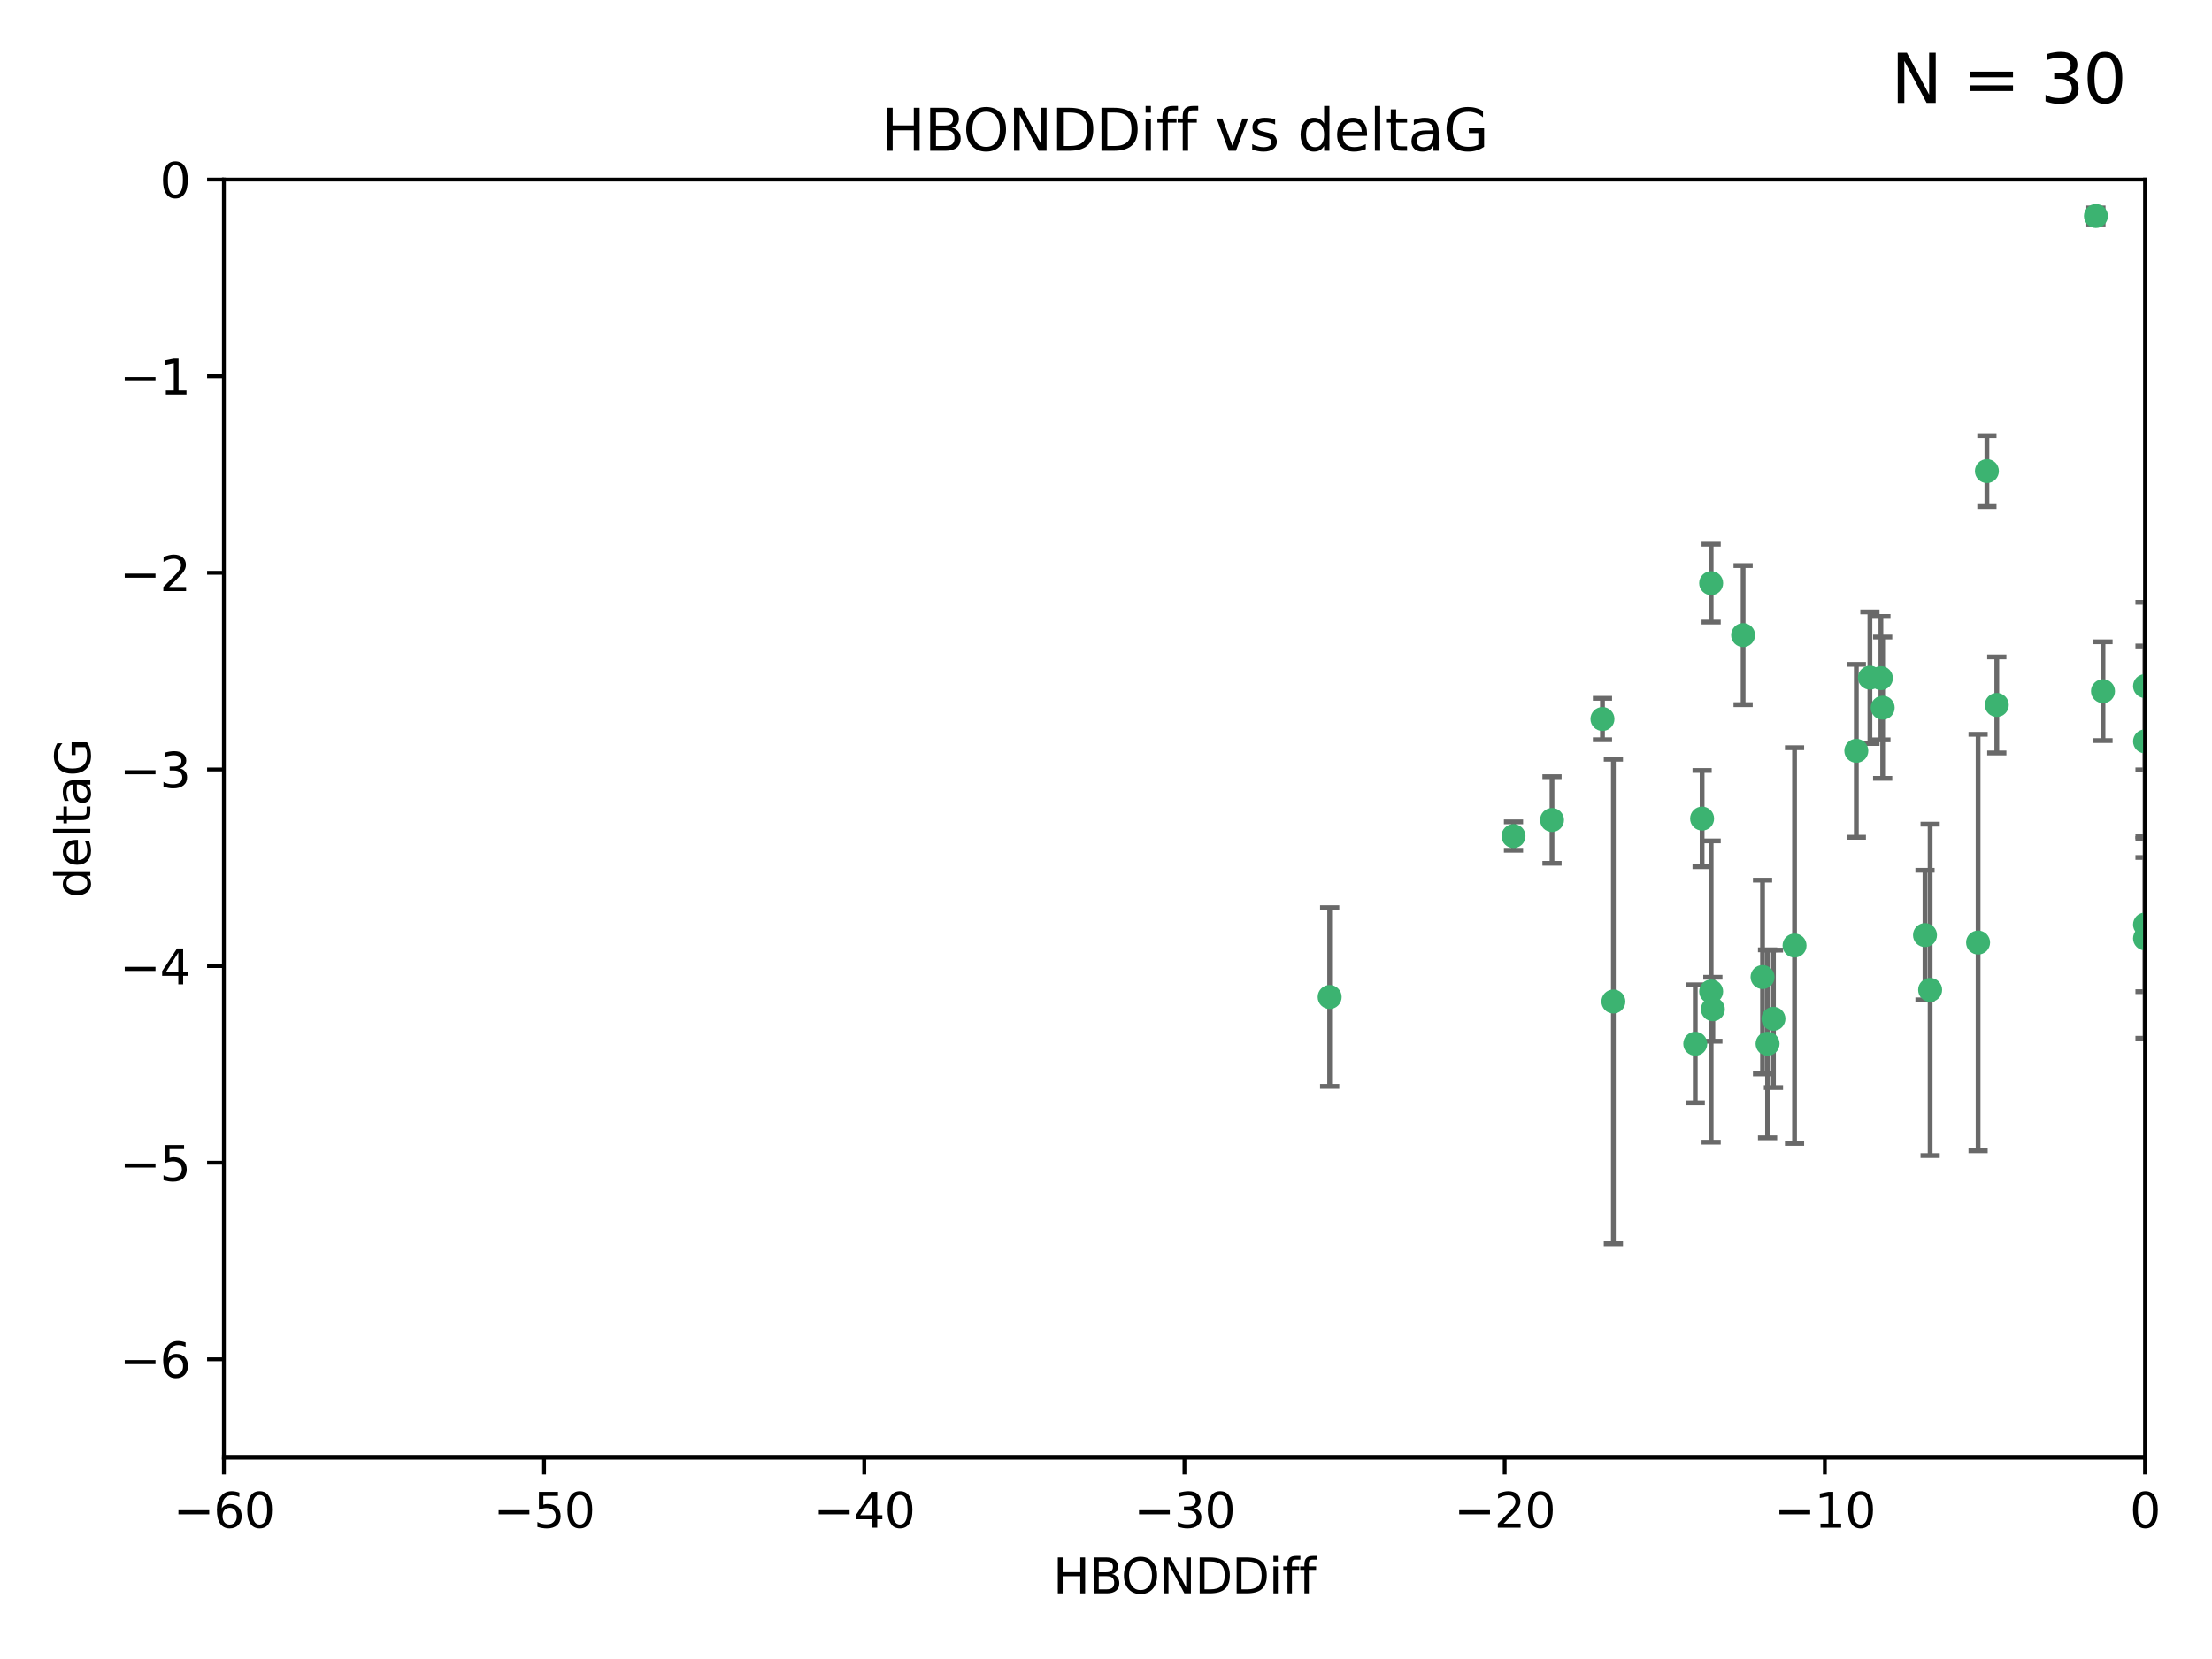 <?xml version="1.0" encoding="utf-8" standalone="no"?>
<!DOCTYPE svg PUBLIC "-//W3C//DTD SVG 1.1//EN"
  "http://www.w3.org/Graphics/SVG/1.1/DTD/svg11.dtd">
<svg xmlns:xlink="http://www.w3.org/1999/xlink" width="460.8pt" height="345.6pt" viewBox="0 0 460.8 345.6" xmlns="http://www.w3.org/2000/svg" version="1.1">
 <defs>
  <style type="text/css">*{stroke-linejoin: round; stroke-linecap: butt}</style>
 </defs>
 <g id="figure_1">
  <g id="patch_1">
   <path d="M 0 345.6 
L 460.8 345.6 
L 460.8 0 
L 0 0 
z
" style="fill: #ffffff"/>
  </g>
  <g id="axes_1">
   <g id="patch_2">
    <path d="M 46.64 303.64 
L 446.85 303.64 
L 446.85 37.411 
L 46.64 37.411 
z
" style="fill: #ffffff"/>
   </g>
   <g id="PathCollection_1">
    <defs>
     <path id="mef1462df66" d="M 0 1.118 
C 0.297 1.118 0.581 1 0.791 0.791 
C 1 0.581 1.118 0.297 1.118 0 
C 1.118 -0.297 1 -0.581 0.791 -0.791 
C 0.581 -1 0.297 -1.118 0 -1.118 
C -0.297 -1.118 -0.581 -1 -0.791 -0.791 
C -1 -0.581 -1.118 -0.297 -1.118 0 
C -1.118 0.297 -1 0.581 -0.791 0.791 
C -0.581 1 -0.297 1.118 0 1.118 
z
" style="stroke: #3cb371"/>
    </defs>
    <g clip-path="url(#pf7f0ecf186)">
     <use xlink:href="#mef1462df66" x="368.215" y="217.436" style="fill: #3cb371; stroke: #3cb371"/>
     <use xlink:href="#mef1462df66" x="336.095" y="208.632" style="fill: #3cb371; stroke: #3cb371"/>
     <use xlink:href="#mef1462df66" x="276.992" y="207.693" style="fill: #3cb371; stroke: #3cb371"/>
     <use xlink:href="#mef1462df66" x="367.169" y="203.534" style="fill: #3cb371; stroke: #3cb371"/>
     <use xlink:href="#mef1462df66" x="356.818" y="210.246" style="fill: #3cb371; stroke: #3cb371"/>
     <use xlink:href="#mef1462df66" x="369.439" y="212.234" style="fill: #3cb371; stroke: #3cb371"/>
     <use xlink:href="#mef1462df66" x="353.151" y="217.439" style="fill: #3cb371; stroke: #3cb371"/>
     <use xlink:href="#mef1462df66" x="354.578" y="170.528" style="fill: #3cb371; stroke: #3cb371"/>
     <use xlink:href="#mef1462df66" x="356.461" y="206.547" style="fill: #3cb371; stroke: #3cb371"/>
     <use xlink:href="#mef1462df66" x="323.309" y="170.819" style="fill: #3cb371; stroke: #3cb371"/>
     <use xlink:href="#mef1462df66" x="402.082" y="206.209" style="fill: #3cb371; stroke: #3cb371"/>
     <use xlink:href="#mef1462df66" x="356.461" y="121.482" style="fill: #3cb371; stroke: #3cb371"/>
     <use xlink:href="#mef1462df66" x="415.968" y="146.85" style="fill: #3cb371; stroke: #3cb371"/>
     <use xlink:href="#mef1462df66" x="386.706" y="156.404" style="fill: #3cb371; stroke: #3cb371"/>
     <use xlink:href="#mef1462df66" x="373.834" y="196.973" style="fill: #3cb371; stroke: #3cb371"/>
     <use xlink:href="#mef1462df66" x="315.286" y="174.165" style="fill: #3cb371; stroke: #3cb371"/>
     <use xlink:href="#mef1462df66" x="413.908" y="98.131" style="fill: #3cb371; stroke: #3cb371"/>
     <use xlink:href="#mef1462df66" x="412.071" y="196.347" style="fill: #3cb371; stroke: #3cb371"/>
     <use xlink:href="#mef1462df66" x="401.013" y="194.795" style="fill: #3cb371; stroke: #3cb371"/>
     <use xlink:href="#mef1462df66" x="389.537" y="141.171" style="fill: #3cb371; stroke: #3cb371"/>
     <use xlink:href="#mef1462df66" x="391.826" y="141.269" style="fill: #3cb371; stroke: #3cb371"/>
     <use xlink:href="#mef1462df66" x="446.85" y="154.443" style="fill: #3cb371; stroke: #3cb371"/>
     <use xlink:href="#mef1462df66" x="438.092" y="143.987" style="fill: #3cb371; stroke: #3cb371"/>
     <use xlink:href="#mef1462df66" x="446.85" y="195.485" style="fill: #3cb371; stroke: #3cb371"/>
     <use xlink:href="#mef1462df66" x="446.85" y="142.925" style="fill: #3cb371; stroke: #3cb371"/>
     <use xlink:href="#mef1462df66" x="436.618" y="45.003" style="fill: #3cb371; stroke: #3cb371"/>
     <use xlink:href="#mef1462df66" x="392.195" y="147.428" style="fill: #3cb371; stroke: #3cb371"/>
     <use xlink:href="#mef1462df66" x="363.121" y="132.304" style="fill: #3cb371; stroke: #3cb371"/>
     <use xlink:href="#mef1462df66" x="333.82" y="149.782" style="fill: #3cb371; stroke: #3cb371"/>
     <use xlink:href="#mef1462df66" x="446.85" y="192.602" style="fill: #3cb371; stroke: #3cb371"/>
    </g>
   </g>
   <g id="matplotlib.axis_1">
    <g id="xtick_1">
     <g id="line2d_1">
      <defs>
       <path id="m8cb54c719d" d="M 0 0 
L 0 3.5 
" style="stroke: #000000; stroke-width: 0.8"/>
      </defs>
      <g>
       <use xlink:href="#m8cb54c719d" x="46.64" y="303.64" style="stroke: #000000; stroke-width: 0.8"/>
      </g>
     </g>
     <g id="text_1">
      <!-- −60 -->
      <g transform="translate(36.088 318.238)scale(0.1 -0.1)">
       <defs>
        <path id="DejaVuSans-2212" d="M 678 2272 
L 4684 2272 
L 4684 1741 
L 678 1741 
L 678 2272 
z
" transform="scale(0.016)"/>
        <path id="DejaVuSans-36" d="M 2113 2584 
Q 1688 2584 1439 2293 
Q 1191 2003 1191 1497 
Q 1191 994 1439 701 
Q 1688 409 2113 409 
Q 2538 409 2786 701 
Q 3034 994 3034 1497 
Q 3034 2003 2786 2293 
Q 2538 2584 2113 2584 
z
M 3366 4563 
L 3366 3988 
Q 3128 4100 2886 4159 
Q 2644 4219 2406 4219 
Q 1781 4219 1451 3797 
Q 1122 3375 1075 2522 
Q 1259 2794 1537 2939 
Q 1816 3084 2150 3084 
Q 2853 3084 3261 2657 
Q 3669 2231 3669 1497 
Q 3669 778 3244 343 
Q 2819 -91 2113 -91 
Q 1303 -91 875 529 
Q 447 1150 447 2328 
Q 447 3434 972 4092 
Q 1497 4750 2381 4750 
Q 2619 4750 2861 4703 
Q 3103 4656 3366 4563 
z
" transform="scale(0.016)"/>
        <path id="DejaVuSans-30" d="M 2034 4250 
Q 1547 4250 1301 3770 
Q 1056 3291 1056 2328 
Q 1056 1369 1301 889 
Q 1547 409 2034 409 
Q 2525 409 2770 889 
Q 3016 1369 3016 2328 
Q 3016 3291 2770 3770 
Q 2525 4250 2034 4250 
z
M 2034 4750 
Q 2819 4750 3233 4129 
Q 3647 3509 3647 2328 
Q 3647 1150 3233 529 
Q 2819 -91 2034 -91 
Q 1250 -91 836 529 
Q 422 1150 422 2328 
Q 422 3509 836 4129 
Q 1250 4750 2034 4750 
z
" transform="scale(0.016)"/>
       </defs>
       <use xlink:href="#DejaVuSans-2212"/>
       <use xlink:href="#DejaVuSans-36" x="83.789"/>
       <use xlink:href="#DejaVuSans-30" x="147.412"/>
      </g>
     </g>
    </g>
    <g id="xtick_2">
     <g id="line2d_2">
      <g>
       <use xlink:href="#m8cb54c719d" x="113.342" y="303.64" style="stroke: #000000; stroke-width: 0.8"/>
      </g>
     </g>
     <g id="text_2">
      <!-- −50 -->
      <g transform="translate(102.789 318.238)scale(0.1 -0.1)">
       <defs>
        <path id="DejaVuSans-35" d="M 691 4666 
L 3169 4666 
L 3169 4134 
L 1269 4134 
L 1269 2991 
Q 1406 3038 1543 3061 
Q 1681 3084 1819 3084 
Q 2600 3084 3056 2656 
Q 3513 2228 3513 1497 
Q 3513 744 3044 326 
Q 2575 -91 1722 -91 
Q 1428 -91 1123 -41 
Q 819 9 494 109 
L 494 744 
Q 775 591 1075 516 
Q 1375 441 1709 441 
Q 2250 441 2565 725 
Q 2881 1009 2881 1497 
Q 2881 1984 2565 2268 
Q 2250 2553 1709 2553 
Q 1456 2553 1204 2497 
Q 953 2441 691 2322 
L 691 4666 
z
" transform="scale(0.016)"/>
       </defs>
       <use xlink:href="#DejaVuSans-2212"/>
       <use xlink:href="#DejaVuSans-35" x="83.789"/>
       <use xlink:href="#DejaVuSans-30" x="147.412"/>
      </g>
     </g>
    </g>
    <g id="xtick_3">
     <g id="line2d_3">
      <g>
       <use xlink:href="#m8cb54c719d" x="180.043" y="303.64" style="stroke: #000000; stroke-width: 0.8"/>
      </g>
     </g>
     <g id="text_3">
      <!-- −40 -->
      <g transform="translate(169.491 318.238)scale(0.1 -0.1)">
       <defs>
        <path id="DejaVuSans-34" d="M 2419 4116 
L 825 1625 
L 2419 1625 
L 2419 4116 
z
M 2253 4666 
L 3047 4666 
L 3047 1625 
L 3713 1625 
L 3713 1100 
L 3047 1100 
L 3047 0 
L 2419 0 
L 2419 1100 
L 313 1100 
L 313 1709 
L 2253 4666 
z
" transform="scale(0.016)"/>
       </defs>
       <use xlink:href="#DejaVuSans-2212"/>
       <use xlink:href="#DejaVuSans-34" x="83.789"/>
       <use xlink:href="#DejaVuSans-30" x="147.412"/>
      </g>
     </g>
    </g>
    <g id="xtick_4">
     <g id="line2d_4">
      <g>
       <use xlink:href="#m8cb54c719d" x="246.745" y="303.64" style="stroke: #000000; stroke-width: 0.8"/>
      </g>
     </g>
     <g id="text_4">
      <!-- −30 -->
      <g transform="translate(236.193 318.238)scale(0.1 -0.1)">
       <defs>
        <path id="DejaVuSans-33" d="M 2597 2516 
Q 3050 2419 3304 2112 
Q 3559 1806 3559 1356 
Q 3559 666 3084 287 
Q 2609 -91 1734 -91 
Q 1441 -91 1130 -33 
Q 819 25 488 141 
L 488 750 
Q 750 597 1062 519 
Q 1375 441 1716 441 
Q 2309 441 2620 675 
Q 2931 909 2931 1356 
Q 2931 1769 2642 2001 
Q 2353 2234 1838 2234 
L 1294 2234 
L 1294 2753 
L 1863 2753 
Q 2328 2753 2575 2939 
Q 2822 3125 2822 3475 
Q 2822 3834 2567 4026 
Q 2313 4219 1838 4219 
Q 1578 4219 1281 4162 
Q 984 4106 628 3988 
L 628 4550 
Q 988 4650 1302 4700 
Q 1616 4750 1894 4750 
Q 2613 4750 3031 4423 
Q 3450 4097 3450 3541 
Q 3450 3153 3228 2886 
Q 3006 2619 2597 2516 
z
" transform="scale(0.016)"/>
       </defs>
       <use xlink:href="#DejaVuSans-2212"/>
       <use xlink:href="#DejaVuSans-33" x="83.789"/>
       <use xlink:href="#DejaVuSans-30" x="147.412"/>
      </g>
     </g>
    </g>
    <g id="xtick_5">
     <g id="line2d_5">
      <g>
       <use xlink:href="#m8cb54c719d" x="313.447" y="303.64" style="stroke: #000000; stroke-width: 0.8"/>
      </g>
     </g>
     <g id="text_5">
      <!-- −20 -->
      <g transform="translate(302.894 318.238)scale(0.1 -0.1)">
       <defs>
        <path id="DejaVuSans-32" d="M 1228 531 
L 3431 531 
L 3431 0 
L 469 0 
L 469 531 
Q 828 903 1448 1529 
Q 2069 2156 2228 2338 
Q 2531 2678 2651 2914 
Q 2772 3150 2772 3378 
Q 2772 3750 2511 3984 
Q 2250 4219 1831 4219 
Q 1534 4219 1204 4116 
Q 875 4013 500 3803 
L 500 4441 
Q 881 4594 1212 4672 
Q 1544 4750 1819 4750 
Q 2544 4750 2975 4387 
Q 3406 4025 3406 3419 
Q 3406 3131 3298 2873 
Q 3191 2616 2906 2266 
Q 2828 2175 2409 1742 
Q 1991 1309 1228 531 
z
" transform="scale(0.016)"/>
       </defs>
       <use xlink:href="#DejaVuSans-2212"/>
       <use xlink:href="#DejaVuSans-32" x="83.789"/>
       <use xlink:href="#DejaVuSans-30" x="147.412"/>
      </g>
     </g>
    </g>
    <g id="xtick_6">
     <g id="line2d_6">
      <g>
       <use xlink:href="#m8cb54c719d" x="380.148" y="303.64" style="stroke: #000000; stroke-width: 0.8"/>
      </g>
     </g>
     <g id="text_6">
      <!-- −10 -->
      <g transform="translate(369.596 318.238)scale(0.1 -0.1)">
       <defs>
        <path id="DejaVuSans-31" d="M 794 531 
L 1825 531 
L 1825 4091 
L 703 3866 
L 703 4441 
L 1819 4666 
L 2450 4666 
L 2450 531 
L 3481 531 
L 3481 0 
L 794 0 
L 794 531 
z
" transform="scale(0.016)"/>
       </defs>
       <use xlink:href="#DejaVuSans-2212"/>
       <use xlink:href="#DejaVuSans-31" x="83.789"/>
       <use xlink:href="#DejaVuSans-30" x="147.412"/>
      </g>
     </g>
    </g>
    <g id="xtick_7">
     <g id="line2d_7">
      <g>
       <use xlink:href="#m8cb54c719d" x="446.85" y="303.64" style="stroke: #000000; stroke-width: 0.8"/>
      </g>
     </g>
     <g id="text_7">
      <!-- 0 -->
      <g transform="translate(443.669 318.238)scale(0.1 -0.1)">
       <use xlink:href="#DejaVuSans-30"/>
      </g>
     </g>
    </g>
    <g id="text_8">
     <!-- HBONDDiff -->
     <g transform="translate(219.356 331.917)scale(0.1 -0.1)">
      <defs>
       <path id="DejaVuSans-48" d="M 628 4666 
L 1259 4666 
L 1259 2753 
L 3553 2753 
L 3553 4666 
L 4184 4666 
L 4184 0 
L 3553 0 
L 3553 2222 
L 1259 2222 
L 1259 0 
L 628 0 
L 628 4666 
z
" transform="scale(0.016)"/>
       <path id="DejaVuSans-42" d="M 1259 2228 
L 1259 519 
L 2272 519 
Q 2781 519 3026 730 
Q 3272 941 3272 1375 
Q 3272 1813 3026 2020 
Q 2781 2228 2272 2228 
L 1259 2228 
z
M 1259 4147 
L 1259 2741 
L 2194 2741 
Q 2656 2741 2882 2914 
Q 3109 3088 3109 3444 
Q 3109 3797 2882 3972 
Q 2656 4147 2194 4147 
L 1259 4147 
z
M 628 4666 
L 2241 4666 
Q 2963 4666 3353 4366 
Q 3744 4066 3744 3513 
Q 3744 3084 3544 2831 
Q 3344 2578 2956 2516 
Q 3422 2416 3680 2098 
Q 3938 1781 3938 1306 
Q 3938 681 3513 340 
Q 3088 0 2303 0 
L 628 0 
L 628 4666 
z
" transform="scale(0.016)"/>
       <path id="DejaVuSans-4f" d="M 2522 4238 
Q 1834 4238 1429 3725 
Q 1025 3213 1025 2328 
Q 1025 1447 1429 934 
Q 1834 422 2522 422 
Q 3209 422 3611 934 
Q 4013 1447 4013 2328 
Q 4013 3213 3611 3725 
Q 3209 4238 2522 4238 
z
M 2522 4750 
Q 3503 4750 4090 4092 
Q 4678 3434 4678 2328 
Q 4678 1225 4090 567 
Q 3503 -91 2522 -91 
Q 1538 -91 948 565 
Q 359 1222 359 2328 
Q 359 3434 948 4092 
Q 1538 4750 2522 4750 
z
" transform="scale(0.016)"/>
       <path id="DejaVuSans-4e" d="M 628 4666 
L 1478 4666 
L 3547 763 
L 3547 4666 
L 4159 4666 
L 4159 0 
L 3309 0 
L 1241 3903 
L 1241 0 
L 628 0 
L 628 4666 
z
" transform="scale(0.016)"/>
       <path id="DejaVuSans-44" d="M 1259 4147 
L 1259 519 
L 2022 519 
Q 2988 519 3436 956 
Q 3884 1394 3884 2338 
Q 3884 3275 3436 3711 
Q 2988 4147 2022 4147 
L 1259 4147 
z
M 628 4666 
L 1925 4666 
Q 3281 4666 3915 4102 
Q 4550 3538 4550 2338 
Q 4550 1131 3912 565 
Q 3275 0 1925 0 
L 628 0 
L 628 4666 
z
" transform="scale(0.016)"/>
       <path id="DejaVuSans-69" d="M 603 3500 
L 1178 3500 
L 1178 0 
L 603 0 
L 603 3500 
z
M 603 4863 
L 1178 4863 
L 1178 4134 
L 603 4134 
L 603 4863 
z
" transform="scale(0.016)"/>
       <path id="DejaVuSans-66" d="M 2375 4863 
L 2375 4384 
L 1825 4384 
Q 1516 4384 1395 4259 
Q 1275 4134 1275 3809 
L 1275 3500 
L 2222 3500 
L 2222 3053 
L 1275 3053 
L 1275 0 
L 697 0 
L 697 3053 
L 147 3053 
L 147 3500 
L 697 3500 
L 697 3744 
Q 697 4328 969 4595 
Q 1241 4863 1831 4863 
L 2375 4863 
z
" transform="scale(0.016)"/>
      </defs>
      <use xlink:href="#DejaVuSans-48"/>
      <use xlink:href="#DejaVuSans-42" x="75.195"/>
      <use xlink:href="#DejaVuSans-4f" x="142.049"/>
      <use xlink:href="#DejaVuSans-4e" x="220.76"/>
      <use xlink:href="#DejaVuSans-44" x="295.564"/>
      <use xlink:href="#DejaVuSans-44" x="372.566"/>
      <use xlink:href="#DejaVuSans-69" x="449.568"/>
      <use xlink:href="#DejaVuSans-66" x="477.352"/>
      <use xlink:href="#DejaVuSans-66" x="512.557"/>
     </g>
    </g>
   </g>
   <g id="matplotlib.axis_2">
    <g id="ytick_1">
     <g id="line2d_8">
      <defs>
       <path id="m19cee1c42a" d="M 0 0 
L -3.5 0 
" style="stroke: #000000; stroke-width: 0.8"/>
      </defs>
      <g>
       <use xlink:href="#m19cee1c42a" x="46.64" y="283.161" style="stroke: #000000; stroke-width: 0.8"/>
      </g>
     </g>
     <g id="text_9">
      <!-- −6 -->
      <g transform="translate(24.898 286.96)scale(0.1 -0.1)">
       <use xlink:href="#DejaVuSans-2212"/>
       <use xlink:href="#DejaVuSans-36" x="83.789"/>
      </g>
     </g>
    </g>
    <g id="ytick_2">
     <g id="line2d_9">
      <g>
       <use xlink:href="#m19cee1c42a" x="46.64" y="242.203" style="stroke: #000000; stroke-width: 0.8"/>
      </g>
     </g>
     <g id="text_10">
      <!-- −5 -->
      <g transform="translate(24.898 246.002)scale(0.1 -0.1)">
       <use xlink:href="#DejaVuSans-2212"/>
       <use xlink:href="#DejaVuSans-35" x="83.789"/>
      </g>
     </g>
    </g>
    <g id="ytick_3">
     <g id="line2d_10">
      <g>
       <use xlink:href="#m19cee1c42a" x="46.64" y="201.244" style="stroke: #000000; stroke-width: 0.8"/>
      </g>
     </g>
     <g id="text_11">
      <!-- −4 -->
      <g transform="translate(24.898 205.044)scale(0.1 -0.1)">
       <use xlink:href="#DejaVuSans-2212"/>
       <use xlink:href="#DejaVuSans-34" x="83.789"/>
      </g>
     </g>
    </g>
    <g id="ytick_4">
     <g id="line2d_11">
      <g>
       <use xlink:href="#m19cee1c42a" x="46.64" y="160.286" style="stroke: #000000; stroke-width: 0.8"/>
      </g>
     </g>
     <g id="text_12">
      <!-- −3 -->
      <g transform="translate(24.898 164.085)scale(0.1 -0.1)">
       <use xlink:href="#DejaVuSans-2212"/>
       <use xlink:href="#DejaVuSans-33" x="83.789"/>
      </g>
     </g>
    </g>
    <g id="ytick_5">
     <g id="line2d_12">
      <g>
       <use xlink:href="#m19cee1c42a" x="46.64" y="119.328" style="stroke: #000000; stroke-width: 0.8"/>
      </g>
     </g>
     <g id="text_13">
      <!-- −2 -->
      <g transform="translate(24.898 123.127)scale(0.1 -0.1)">
       <use xlink:href="#DejaVuSans-2212"/>
       <use xlink:href="#DejaVuSans-32" x="83.789"/>
      </g>
     </g>
    </g>
    <g id="ytick_6">
     <g id="line2d_13">
      <g>
       <use xlink:href="#m19cee1c42a" x="46.64" y="78.369" style="stroke: #000000; stroke-width: 0.8"/>
      </g>
     </g>
     <g id="text_14">
      <!-- −1 -->
      <g transform="translate(24.898 82.169)scale(0.1 -0.1)">
       <use xlink:href="#DejaVuSans-2212"/>
       <use xlink:href="#DejaVuSans-31" x="83.789"/>
      </g>
     </g>
    </g>
    <g id="ytick_7">
     <g id="line2d_14">
      <g>
       <use xlink:href="#m19cee1c42a" x="46.64" y="37.411" style="stroke: #000000; stroke-width: 0.8"/>
      </g>
     </g>
     <g id="text_15">
      <!-- 0 -->
      <g transform="translate(33.278 41.21)scale(0.1 -0.1)">
       <use xlink:href="#DejaVuSans-30"/>
      </g>
     </g>
    </g>
    <g id="text_16">
     <!-- deltaG -->
     <g transform="translate(18.818 187.064)rotate(-90)scale(0.1 -0.1)">
      <defs>
       <path id="DejaVuSans-64" d="M 2906 2969 
L 2906 4863 
L 3481 4863 
L 3481 0 
L 2906 0 
L 2906 525 
Q 2725 213 2448 61 
Q 2172 -91 1784 -91 
Q 1150 -91 751 415 
Q 353 922 353 1747 
Q 353 2572 751 3078 
Q 1150 3584 1784 3584 
Q 2172 3584 2448 3432 
Q 2725 3281 2906 2969 
z
M 947 1747 
Q 947 1113 1208 752 
Q 1469 391 1925 391 
Q 2381 391 2643 752 
Q 2906 1113 2906 1747 
Q 2906 2381 2643 2742 
Q 2381 3103 1925 3103 
Q 1469 3103 1208 2742 
Q 947 2381 947 1747 
z
" transform="scale(0.016)"/>
       <path id="DejaVuSans-65" d="M 3597 1894 
L 3597 1613 
L 953 1613 
Q 991 1019 1311 708 
Q 1631 397 2203 397 
Q 2534 397 2845 478 
Q 3156 559 3463 722 
L 3463 178 
Q 3153 47 2828 -22 
Q 2503 -91 2169 -91 
Q 1331 -91 842 396 
Q 353 884 353 1716 
Q 353 2575 817 3079 
Q 1281 3584 2069 3584 
Q 2775 3584 3186 3129 
Q 3597 2675 3597 1894 
z
M 3022 2063 
Q 3016 2534 2758 2815 
Q 2500 3097 2075 3097 
Q 1594 3097 1305 2825 
Q 1016 2553 972 2059 
L 3022 2063 
z
" transform="scale(0.016)"/>
       <path id="DejaVuSans-6c" d="M 603 4863 
L 1178 4863 
L 1178 0 
L 603 0 
L 603 4863 
z
" transform="scale(0.016)"/>
       <path id="DejaVuSans-74" d="M 1172 4494 
L 1172 3500 
L 2356 3500 
L 2356 3053 
L 1172 3053 
L 1172 1153 
Q 1172 725 1289 603 
Q 1406 481 1766 481 
L 2356 481 
L 2356 0 
L 1766 0 
Q 1100 0 847 248 
Q 594 497 594 1153 
L 594 3053 
L 172 3053 
L 172 3500 
L 594 3500 
L 594 4494 
L 1172 4494 
z
" transform="scale(0.016)"/>
       <path id="DejaVuSans-61" d="M 2194 1759 
Q 1497 1759 1228 1600 
Q 959 1441 959 1056 
Q 959 750 1161 570 
Q 1363 391 1709 391 
Q 2188 391 2477 730 
Q 2766 1069 2766 1631 
L 2766 1759 
L 2194 1759 
z
M 3341 1997 
L 3341 0 
L 2766 0 
L 2766 531 
Q 2569 213 2275 61 
Q 1981 -91 1556 -91 
Q 1019 -91 701 211 
Q 384 513 384 1019 
Q 384 1609 779 1909 
Q 1175 2209 1959 2209 
L 2766 2209 
L 2766 2266 
Q 2766 2663 2505 2880 
Q 2244 3097 1772 3097 
Q 1472 3097 1187 3025 
Q 903 2953 641 2809 
L 641 3341 
Q 956 3463 1253 3523 
Q 1550 3584 1831 3584 
Q 2591 3584 2966 3190 
Q 3341 2797 3341 1997 
z
" transform="scale(0.016)"/>
       <path id="DejaVuSans-47" d="M 3809 666 
L 3809 1919 
L 2778 1919 
L 2778 2438 
L 4434 2438 
L 4434 434 
Q 4069 175 3628 42 
Q 3188 -91 2688 -91 
Q 1594 -91 976 548 
Q 359 1188 359 2328 
Q 359 3472 976 4111 
Q 1594 4750 2688 4750 
Q 3144 4750 3555 4637 
Q 3966 4525 4313 4306 
L 4313 3634 
Q 3963 3931 3569 4081 
Q 3175 4231 2741 4231 
Q 1884 4231 1454 3753 
Q 1025 3275 1025 2328 
Q 1025 1384 1454 906 
Q 1884 428 2741 428 
Q 3075 428 3337 486 
Q 3600 544 3809 666 
z
" transform="scale(0.016)"/>
      </defs>
      <use xlink:href="#DejaVuSans-64"/>
      <use xlink:href="#DejaVuSans-65" x="63.477"/>
      <use xlink:href="#DejaVuSans-6c" x="125"/>
      <use xlink:href="#DejaVuSans-74" x="152.783"/>
      <use xlink:href="#DejaVuSans-61" x="191.992"/>
      <use xlink:href="#DejaVuSans-47" x="253.271"/>
     </g>
    </g>
   </g>
   <g id="LineCollection_1">
    <path d="M 368.215 237.01 
L 368.215 197.863 
" clip-path="url(#pf7f0ecf186)" style="fill: none; stroke: #696969"/>
    <path d="M 336.095 259.106 
L 336.095 158.159 
" clip-path="url(#pf7f0ecf186)" style="fill: none; stroke: #696969"/>
    <path d="M 276.992 226.308 
L 276.992 189.078 
" clip-path="url(#pf7f0ecf186)" style="fill: none; stroke: #696969"/>
    <path d="M 367.169 223.714 
L 367.169 183.354 
" clip-path="url(#pf7f0ecf186)" style="fill: none; stroke: #696969"/>
    <path d="M 356.818 216.908 
L 356.818 203.585 
" clip-path="url(#pf7f0ecf186)" style="fill: none; stroke: #696969"/>
    <path d="M 369.439 226.546 
L 369.439 197.923 
" clip-path="url(#pf7f0ecf186)" style="fill: none; stroke: #696969"/>
    <path d="M 353.151 229.723 
L 353.151 205.154 
" clip-path="url(#pf7f0ecf186)" style="fill: none; stroke: #696969"/>
    <path d="M 354.578 180.554 
L 354.578 160.503 
" clip-path="url(#pf7f0ecf186)" style="fill: none; stroke: #696969"/>
    <path d="M 356.461 237.925 
L 356.461 175.169 
" clip-path="url(#pf7f0ecf186)" style="fill: none; stroke: #696969"/>
    <path d="M 323.309 179.842 
L 323.309 161.796 
" clip-path="url(#pf7f0ecf186)" style="fill: none; stroke: #696969"/>
    <path d="M 402.082 240.727 
L 402.082 171.69 
" clip-path="url(#pf7f0ecf186)" style="fill: none; stroke: #696969"/>
    <path d="M 356.461 129.586 
L 356.461 113.377 
" clip-path="url(#pf7f0ecf186)" style="fill: none; stroke: #696969"/>
    <path d="M 415.968 156.857 
L 415.968 136.843 
" clip-path="url(#pf7f0ecf186)" style="fill: none; stroke: #696969"/>
    <path d="M 386.706 174.418 
L 386.706 138.39 
" clip-path="url(#pf7f0ecf186)" style="fill: none; stroke: #696969"/>
    <path d="M 373.834 238.185 
L 373.834 155.761 
" clip-path="url(#pf7f0ecf186)" style="fill: none; stroke: #696969"/>
    <path d="M 315.286 177.125 
L 315.286 171.205 
" clip-path="url(#pf7f0ecf186)" style="fill: none; stroke: #696969"/>
    <path d="M 413.908 105.515 
L 413.908 90.747 
" clip-path="url(#pf7f0ecf186)" style="fill: none; stroke: #696969"/>
    <path d="M 412.071 239.727 
L 412.071 152.966 
" clip-path="url(#pf7f0ecf186)" style="fill: none; stroke: #696969"/>
    <path d="M 401.013 208.286 
L 401.013 181.304 
" clip-path="url(#pf7f0ecf186)" style="fill: none; stroke: #696969"/>
    <path d="M 389.537 154.88 
L 389.537 127.462 
" clip-path="url(#pf7f0ecf186)" style="fill: none; stroke: #696969"/>
    <path d="M 391.826 154.126 
L 391.826 128.412 
" clip-path="url(#pf7f0ecf186)" style="fill: none; stroke: #696969"/>
    <path d="M 446.85 174.308 
L 446.85 134.577 
" clip-path="url(#pf7f0ecf186)" style="fill: none; stroke: #696969"/>
    <path d="M 438.092 154.277 
L 438.092 133.697 
" clip-path="url(#pf7f0ecf186)" style="fill: none; stroke: #696969"/>
    <path d="M 446.85 216.296 
L 446.85 174.675 
" clip-path="url(#pf7f0ecf186)" style="fill: none; stroke: #696969"/>
    <path d="M 446.85 160.376 
L 446.85 125.473 
" clip-path="url(#pf7f0ecf186)" style="fill: none; stroke: #696969"/>
    <path d="M 436.618 46.679 
L 436.618 43.328 
" clip-path="url(#pf7f0ecf186)" style="fill: none; stroke: #696969"/>
    <path d="M 392.195 162.147 
L 392.195 132.708 
" clip-path="url(#pf7f0ecf186)" style="fill: none; stroke: #696969"/>
    <path d="M 363.121 146.792 
L 363.121 117.816 
" clip-path="url(#pf7f0ecf186)" style="fill: none; stroke: #696969"/>
    <path d="M 333.82 154.095 
L 333.82 145.468 
" clip-path="url(#pf7f0ecf186)" style="fill: none; stroke: #696969"/>
    <path d="M 446.85 206.581 
L 446.85 178.623 
" clip-path="url(#pf7f0ecf186)" style="fill: none; stroke: #696969"/>
   </g>
   <g id="line2d_15">
    <defs>
     <path id="me1dd842ce9" d="M 2 0 
L -2 -0 
" style="stroke: #696969"/>
    </defs>
    <g clip-path="url(#pf7f0ecf186)">
     <use xlink:href="#me1dd842ce9" x="368.215" y="237.01" style="fill: #696969; stroke: #696969"/>
     <use xlink:href="#me1dd842ce9" x="336.095" y="259.106" style="fill: #696969; stroke: #696969"/>
     <use xlink:href="#me1dd842ce9" x="276.992" y="226.308" style="fill: #696969; stroke: #696969"/>
     <use xlink:href="#me1dd842ce9" x="367.169" y="223.714" style="fill: #696969; stroke: #696969"/>
     <use xlink:href="#me1dd842ce9" x="356.818" y="216.908" style="fill: #696969; stroke: #696969"/>
     <use xlink:href="#me1dd842ce9" x="369.439" y="226.546" style="fill: #696969; stroke: #696969"/>
     <use xlink:href="#me1dd842ce9" x="353.151" y="229.723" style="fill: #696969; stroke: #696969"/>
     <use xlink:href="#me1dd842ce9" x="354.578" y="180.554" style="fill: #696969; stroke: #696969"/>
     <use xlink:href="#me1dd842ce9" x="356.461" y="237.925" style="fill: #696969; stroke: #696969"/>
     <use xlink:href="#me1dd842ce9" x="323.309" y="179.842" style="fill: #696969; stroke: #696969"/>
     <use xlink:href="#me1dd842ce9" x="402.082" y="240.727" style="fill: #696969; stroke: #696969"/>
     <use xlink:href="#me1dd842ce9" x="356.461" y="129.586" style="fill: #696969; stroke: #696969"/>
     <use xlink:href="#me1dd842ce9" x="415.968" y="156.857" style="fill: #696969; stroke: #696969"/>
     <use xlink:href="#me1dd842ce9" x="386.706" y="174.418" style="fill: #696969; stroke: #696969"/>
     <use xlink:href="#me1dd842ce9" x="373.834" y="238.185" style="fill: #696969; stroke: #696969"/>
     <use xlink:href="#me1dd842ce9" x="315.286" y="177.125" style="fill: #696969; stroke: #696969"/>
     <use xlink:href="#me1dd842ce9" x="413.908" y="105.515" style="fill: #696969; stroke: #696969"/>
     <use xlink:href="#me1dd842ce9" x="412.071" y="239.727" style="fill: #696969; stroke: #696969"/>
     <use xlink:href="#me1dd842ce9" x="401.013" y="208.286" style="fill: #696969; stroke: #696969"/>
     <use xlink:href="#me1dd842ce9" x="389.537" y="154.88" style="fill: #696969; stroke: #696969"/>
     <use xlink:href="#me1dd842ce9" x="391.826" y="154.126" style="fill: #696969; stroke: #696969"/>
     <use xlink:href="#me1dd842ce9" x="446.85" y="174.308" style="fill: #696969; stroke: #696969"/>
     <use xlink:href="#me1dd842ce9" x="438.092" y="154.277" style="fill: #696969; stroke: #696969"/>
     <use xlink:href="#me1dd842ce9" x="446.85" y="216.296" style="fill: #696969; stroke: #696969"/>
     <use xlink:href="#me1dd842ce9" x="446.85" y="160.376" style="fill: #696969; stroke: #696969"/>
     <use xlink:href="#me1dd842ce9" x="436.618" y="46.679" style="fill: #696969; stroke: #696969"/>
     <use xlink:href="#me1dd842ce9" x="392.195" y="162.147" style="fill: #696969; stroke: #696969"/>
     <use xlink:href="#me1dd842ce9" x="363.121" y="146.792" style="fill: #696969; stroke: #696969"/>
     <use xlink:href="#me1dd842ce9" x="333.82" y="154.095" style="fill: #696969; stroke: #696969"/>
     <use xlink:href="#me1dd842ce9" x="446.85" y="206.581" style="fill: #696969; stroke: #696969"/>
    </g>
   </g>
   <g id="line2d_16">
    <g clip-path="url(#pf7f0ecf186)">
     <use xlink:href="#me1dd842ce9" x="368.215" y="197.863" style="fill: #696969; stroke: #696969"/>
     <use xlink:href="#me1dd842ce9" x="336.095" y="158.159" style="fill: #696969; stroke: #696969"/>
     <use xlink:href="#me1dd842ce9" x="276.992" y="189.078" style="fill: #696969; stroke: #696969"/>
     <use xlink:href="#me1dd842ce9" x="367.169" y="183.354" style="fill: #696969; stroke: #696969"/>
     <use xlink:href="#me1dd842ce9" x="356.818" y="203.585" style="fill: #696969; stroke: #696969"/>
     <use xlink:href="#me1dd842ce9" x="369.439" y="197.923" style="fill: #696969; stroke: #696969"/>
     <use xlink:href="#me1dd842ce9" x="353.151" y="205.154" style="fill: #696969; stroke: #696969"/>
     <use xlink:href="#me1dd842ce9" x="354.578" y="160.503" style="fill: #696969; stroke: #696969"/>
     <use xlink:href="#me1dd842ce9" x="356.461" y="175.169" style="fill: #696969; stroke: #696969"/>
     <use xlink:href="#me1dd842ce9" x="323.309" y="161.796" style="fill: #696969; stroke: #696969"/>
     <use xlink:href="#me1dd842ce9" x="402.082" y="171.69" style="fill: #696969; stroke: #696969"/>
     <use xlink:href="#me1dd842ce9" x="356.461" y="113.377" style="fill: #696969; stroke: #696969"/>
     <use xlink:href="#me1dd842ce9" x="415.968" y="136.843" style="fill: #696969; stroke: #696969"/>
     <use xlink:href="#me1dd842ce9" x="386.706" y="138.39" style="fill: #696969; stroke: #696969"/>
     <use xlink:href="#me1dd842ce9" x="373.834" y="155.761" style="fill: #696969; stroke: #696969"/>
     <use xlink:href="#me1dd842ce9" x="315.286" y="171.205" style="fill: #696969; stroke: #696969"/>
     <use xlink:href="#me1dd842ce9" x="413.908" y="90.747" style="fill: #696969; stroke: #696969"/>
     <use xlink:href="#me1dd842ce9" x="412.071" y="152.966" style="fill: #696969; stroke: #696969"/>
     <use xlink:href="#me1dd842ce9" x="401.013" y="181.304" style="fill: #696969; stroke: #696969"/>
     <use xlink:href="#me1dd842ce9" x="389.537" y="127.462" style="fill: #696969; stroke: #696969"/>
     <use xlink:href="#me1dd842ce9" x="391.826" y="128.412" style="fill: #696969; stroke: #696969"/>
     <use xlink:href="#me1dd842ce9" x="446.85" y="134.577" style="fill: #696969; stroke: #696969"/>
     <use xlink:href="#me1dd842ce9" x="438.092" y="133.697" style="fill: #696969; stroke: #696969"/>
     <use xlink:href="#me1dd842ce9" x="446.85" y="174.675" style="fill: #696969; stroke: #696969"/>
     <use xlink:href="#me1dd842ce9" x="446.85" y="125.473" style="fill: #696969; stroke: #696969"/>
     <use xlink:href="#me1dd842ce9" x="436.618" y="43.328" style="fill: #696969; stroke: #696969"/>
     <use xlink:href="#me1dd842ce9" x="392.195" y="132.708" style="fill: #696969; stroke: #696969"/>
     <use xlink:href="#me1dd842ce9" x="363.121" y="117.816" style="fill: #696969; stroke: #696969"/>
     <use xlink:href="#me1dd842ce9" x="333.82" y="145.468" style="fill: #696969; stroke: #696969"/>
     <use xlink:href="#me1dd842ce9" x="446.85" y="178.623" style="fill: #696969; stroke: #696969"/>
    </g>
   </g>
   <g id="line2d_17">
    <defs>
     <path id="mafa8c8d95a" d="M 0 2 
C 0.53 2 1.039 1.789 1.414 1.414 
C 1.789 1.039 2 0.53 2 0 
C 2 -0.53 1.789 -1.039 1.414 -1.414 
C 1.039 -1.789 0.53 -2 0 -2 
C -0.53 -2 -1.039 -1.789 -1.414 -1.414 
C -1.789 -1.039 -2 -0.53 -2 0 
C -2 0.53 -1.789 1.039 -1.414 1.414 
C -1.039 1.789 -0.53 2 0 2 
z
" style="stroke: #3cb371"/>
    </defs>
    <g clip-path="url(#pf7f0ecf186)">
     <use xlink:href="#mafa8c8d95a" x="368.215" y="217.436" style="fill: #3cb371; stroke: #3cb371"/>
     <use xlink:href="#mafa8c8d95a" x="336.095" y="208.632" style="fill: #3cb371; stroke: #3cb371"/>
     <use xlink:href="#mafa8c8d95a" x="276.992" y="207.693" style="fill: #3cb371; stroke: #3cb371"/>
     <use xlink:href="#mafa8c8d95a" x="367.169" y="203.534" style="fill: #3cb371; stroke: #3cb371"/>
     <use xlink:href="#mafa8c8d95a" x="356.818" y="210.246" style="fill: #3cb371; stroke: #3cb371"/>
     <use xlink:href="#mafa8c8d95a" x="369.439" y="212.234" style="fill: #3cb371; stroke: #3cb371"/>
     <use xlink:href="#mafa8c8d95a" x="353.151" y="217.439" style="fill: #3cb371; stroke: #3cb371"/>
     <use xlink:href="#mafa8c8d95a" x="354.578" y="170.528" style="fill: #3cb371; stroke: #3cb371"/>
     <use xlink:href="#mafa8c8d95a" x="356.461" y="206.547" style="fill: #3cb371; stroke: #3cb371"/>
     <use xlink:href="#mafa8c8d95a" x="323.309" y="170.819" style="fill: #3cb371; stroke: #3cb371"/>
     <use xlink:href="#mafa8c8d95a" x="402.082" y="206.209" style="fill: #3cb371; stroke: #3cb371"/>
     <use xlink:href="#mafa8c8d95a" x="356.461" y="121.482" style="fill: #3cb371; stroke: #3cb371"/>
     <use xlink:href="#mafa8c8d95a" x="415.968" y="146.85" style="fill: #3cb371; stroke: #3cb371"/>
     <use xlink:href="#mafa8c8d95a" x="386.706" y="156.404" style="fill: #3cb371; stroke: #3cb371"/>
     <use xlink:href="#mafa8c8d95a" x="373.834" y="196.973" style="fill: #3cb371; stroke: #3cb371"/>
     <use xlink:href="#mafa8c8d95a" x="315.286" y="174.165" style="fill: #3cb371; stroke: #3cb371"/>
     <use xlink:href="#mafa8c8d95a" x="413.908" y="98.131" style="fill: #3cb371; stroke: #3cb371"/>
     <use xlink:href="#mafa8c8d95a" x="412.071" y="196.347" style="fill: #3cb371; stroke: #3cb371"/>
     <use xlink:href="#mafa8c8d95a" x="401.013" y="194.795" style="fill: #3cb371; stroke: #3cb371"/>
     <use xlink:href="#mafa8c8d95a" x="389.537" y="141.171" style="fill: #3cb371; stroke: #3cb371"/>
     <use xlink:href="#mafa8c8d95a" x="391.826" y="141.269" style="fill: #3cb371; stroke: #3cb371"/>
     <use xlink:href="#mafa8c8d95a" x="446.85" y="154.443" style="fill: #3cb371; stroke: #3cb371"/>
     <use xlink:href="#mafa8c8d95a" x="438.092" y="143.987" style="fill: #3cb371; stroke: #3cb371"/>
     <use xlink:href="#mafa8c8d95a" x="446.85" y="195.485" style="fill: #3cb371; stroke: #3cb371"/>
     <use xlink:href="#mafa8c8d95a" x="446.85" y="142.925" style="fill: #3cb371; stroke: #3cb371"/>
     <use xlink:href="#mafa8c8d95a" x="436.618" y="45.003" style="fill: #3cb371; stroke: #3cb371"/>
     <use xlink:href="#mafa8c8d95a" x="392.195" y="147.428" style="fill: #3cb371; stroke: #3cb371"/>
     <use xlink:href="#mafa8c8d95a" x="363.121" y="132.304" style="fill: #3cb371; stroke: #3cb371"/>
     <use xlink:href="#mafa8c8d95a" x="333.82" y="149.782" style="fill: #3cb371; stroke: #3cb371"/>
     <use xlink:href="#mafa8c8d95a" x="446.85" y="192.602" style="fill: #3cb371; stroke: #3cb371"/>
    </g>
   </g>
   <g id="patch_3">
    <path d="M 46.64 303.64 
L 46.64 37.411 
" style="fill: none; stroke: #000000; stroke-width: 0.8; stroke-linejoin: miter; stroke-linecap: square"/>
   </g>
   <g id="patch_4">
    <path d="M 446.85 303.64 
L 446.85 37.411 
" style="fill: none; stroke: #000000; stroke-width: 0.8; stroke-linejoin: miter; stroke-linecap: square"/>
   </g>
   <g id="patch_5">
    <path d="M 46.64 303.64 
L 446.85 303.64 
" style="fill: none; stroke: #000000; stroke-width: 0.8; stroke-linejoin: miter; stroke-linecap: square"/>
   </g>
   <g id="patch_6">
    <path d="M 46.64 37.411 
L 446.85 37.411 
" style="fill: none; stroke: #000000; stroke-width: 0.8; stroke-linejoin: miter; stroke-linecap: square"/>
   </g>
   <g id="text_17">
    <!-- N = 30 -->
    <g transform="translate(393.929 21.426)scale(0.14 -0.14)">
     <defs>
      <path id="DejaVuSans-20" transform="scale(0.016)"/>
      <path id="DejaVuSans-3d" d="M 678 2906 
L 4684 2906 
L 4684 2381 
L 678 2381 
L 678 2906 
z
M 678 1631 
L 4684 1631 
L 4684 1100 
L 678 1100 
L 678 1631 
z
" transform="scale(0.016)"/>
     </defs>
     <use xlink:href="#DejaVuSans-4e"/>
     <use xlink:href="#DejaVuSans-20" x="74.805"/>
     <use xlink:href="#DejaVuSans-3d" x="106.592"/>
     <use xlink:href="#DejaVuSans-20" x="190.381"/>
     <use xlink:href="#DejaVuSans-33" x="222.168"/>
     <use xlink:href="#DejaVuSans-30" x="285.791"/>
    </g>
   </g>
   <g id="text_18">
    <!-- HBONDDiff vs deltaG -->
    <g transform="translate(183.542 31.411)scale(0.12 -0.12)">
     <defs>
      <path id="DejaVuSans-76" d="M 191 3500 
L 800 3500 
L 1894 563 
L 2988 3500 
L 3597 3500 
L 2284 0 
L 1503 0 
L 191 3500 
z
" transform="scale(0.016)"/>
      <path id="DejaVuSans-73" d="M 2834 3397 
L 2834 2853 
Q 2591 2978 2328 3040 
Q 2066 3103 1784 3103 
Q 1356 3103 1142 2972 
Q 928 2841 928 2578 
Q 928 2378 1081 2264 
Q 1234 2150 1697 2047 
L 1894 2003 
Q 2506 1872 2764 1633 
Q 3022 1394 3022 966 
Q 3022 478 2636 193 
Q 2250 -91 1575 -91 
Q 1294 -91 989 -36 
Q 684 19 347 128 
L 347 722 
Q 666 556 975 473 
Q 1284 391 1588 391 
Q 1994 391 2212 530 
Q 2431 669 2431 922 
Q 2431 1156 2273 1281 
Q 2116 1406 1581 1522 
L 1381 1569 
Q 847 1681 609 1914 
Q 372 2147 372 2553 
Q 372 3047 722 3315 
Q 1072 3584 1716 3584 
Q 2034 3584 2315 3537 
Q 2597 3491 2834 3397 
z
" transform="scale(0.016)"/>
     </defs>
     <use xlink:href="#DejaVuSans-48"/>
     <use xlink:href="#DejaVuSans-42" x="75.195"/>
     <use xlink:href="#DejaVuSans-4f" x="142.049"/>
     <use xlink:href="#DejaVuSans-4e" x="220.76"/>
     <use xlink:href="#DejaVuSans-44" x="295.564"/>
     <use xlink:href="#DejaVuSans-44" x="372.566"/>
     <use xlink:href="#DejaVuSans-69" x="449.568"/>
     <use xlink:href="#DejaVuSans-66" x="477.352"/>
     <use xlink:href="#DejaVuSans-66" x="512.557"/>
     <use xlink:href="#DejaVuSans-20" x="547.762"/>
     <use xlink:href="#DejaVuSans-76" x="579.549"/>
     <use xlink:href="#DejaVuSans-73" x="638.729"/>
     <use xlink:href="#DejaVuSans-20" x="690.828"/>
     <use xlink:href="#DejaVuSans-64" x="722.615"/>
     <use xlink:href="#DejaVuSans-65" x="786.092"/>
     <use xlink:href="#DejaVuSans-6c" x="847.615"/>
     <use xlink:href="#DejaVuSans-74" x="875.398"/>
     <use xlink:href="#DejaVuSans-61" x="914.607"/>
     <use xlink:href="#DejaVuSans-47" x="975.887"/>
    </g>
   </g>
  </g>
 </g>
 <defs>
  <clipPath id="pf7f0ecf186">
   <rect x="46.64" y="37.411" width="400.21" height="266.229"/>
  </clipPath>
 </defs>
</svg>
